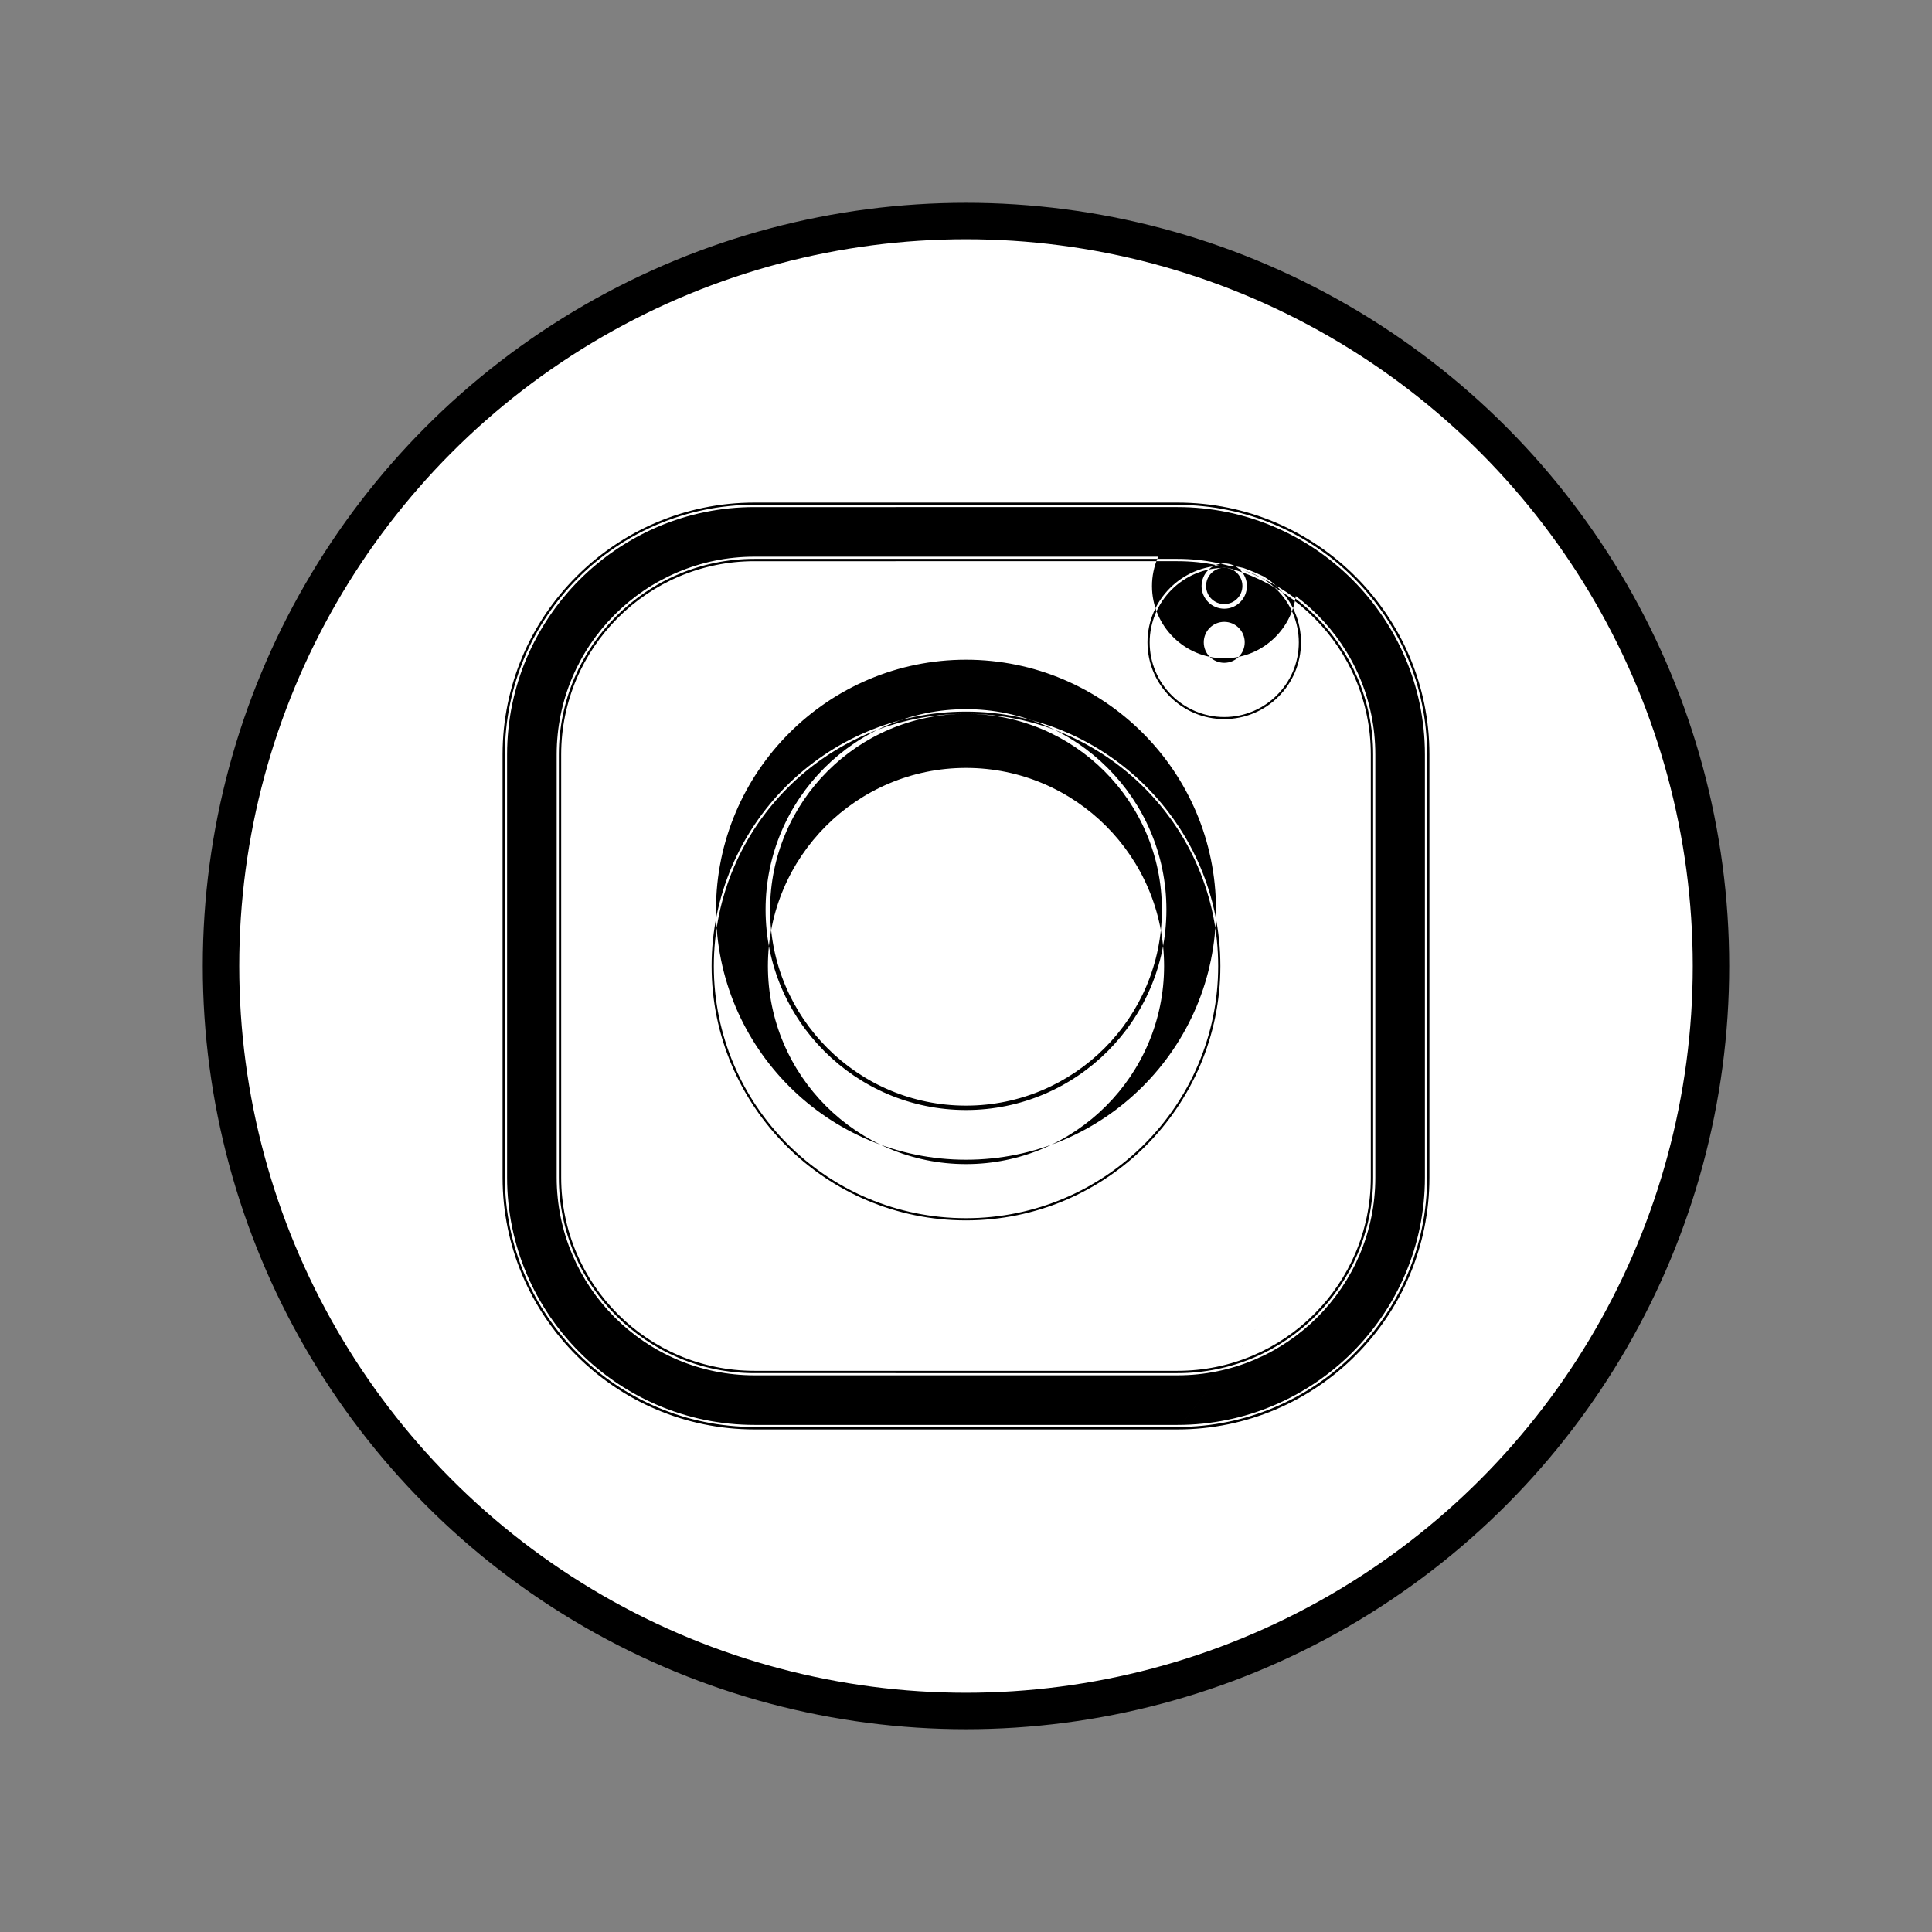 <?xml version="1.0" encoding="UTF-8"?><svg id="Layer_1" xmlns="http://www.w3.org/2000/svg" viewBox="0 0 150 150"><rect x="0" y="0" width="150" height="150" fill="#808080" stroke="none"/><defs><style>.cls-1{fill:#fff;}.cls-2{fill:none;stroke:#000;stroke-miterlimit:10;stroke-width:2.83px;}</style></defs><circle class="cls-1" cx="75.45" cy="74.45" r="57.83"/><path d="M91.42,39.19H58.58c-10.69,0-19.38,8.7-19.38,19.38v32.84c0,10.69,8.7,19.38,19.38,19.38h32.84c10.69,0,19.38-8.7,19.38-19.38V58.58c0-10.69-8.7-19.38-19.38-19.38h0Zm15.19,52.23c0,8.37-6.81,15.19-15.19,15.19H58.58c-8.37,0-15.19-6.81-15.19-15.19V58.58c0-8.37,6.81-15.19,15.19-15.19h32.84c8.37,0,15.19,6.81,15.19,15.19v32.84Zm0,0-15.19,19.56H58.58c-10.78,0-19.56-8.78-19.56-19.56V58.58c0-10.78,8.77-19.56,19.56-19.56h32.84c10.78,0,19.56,8.78,19.56,19.56v32.84c0,10.78-8.77,19.56-19.56,19.56ZM58.58,39.37c-10.59,0-19.21,8.62-19.21,19.21v32.84c0,10.59,8.62,19.21,19.21,19.21h32.84c10.59,0,19.21-8.62,19.21-19.21V58.58c0-10.59-8.62-19.21-19.21-19.21H58.58Zm32.84,67.41H58.58c-8.47,0-15.36-6.89-15.36-15.36V58.58c0-8.47,6.89-15.36,15.36-15.36h32.84c8.47,0,15.36,6.89,15.36,15.36v32.84c0,8.47-6.89,15.36-15.36,15.36ZM58.58,43.57c-8.28,0-15.01,6.73-15.01,15.01v32.84c0,8.28,6.73,15.01,15.01,15.01h32.84c8.28,0,15.01-6.73,15.01-15.01V58.58c0-8.28-6.73-15.01-15.01-15.01H58.58Zm16.42,11.85c-10.8,0-19.58,8.78-19.58,19.58s8.78,19.58,19.58,19.58,19.58-8.78,19.58-19.58-8.78-19.58-19.58-19.58h0Zm0,34.96c-8.48,0-15.38-6.9-15.38-15.38s6.9-15.38,15.38-15.38,15.38,6.9,15.38,15.38-6.9,15.38-15.38,15.38h0Zm0,0,0,4.37c-10.89,0-19.75-8.86-19.75-19.75s8.86-19.75,19.75-19.75,19.75,8.86,19.75,19.75-8.86,19.75-19.75,19.75Zm0-39.16c-10.7,0-19.41,8.7-19.41,19.41s8.7,19.41,19.41,19.41,19.41-8.7,19.41-19.41-8.7-19.41-19.41-19.41Zm0,34.96c-8.58,0-15.56-6.98-15.56-15.56s6.98-15.56,15.56-15.56,15.56,6.98,15.56,15.56-6.98,15.56-15.56,15.56Zm0-30.76c-8.39,0-15.21,6.82-15.21,15.21s6.82,15.21,15.21,15.21,15.21-6.82,15.21-15.21-6.82-15.21-15.21-15.21Zm20.05-11.33c-3.19,0-5.79,2.6-5.79,5.79s2.6,5.79,5.79,5.79,5.79-2.6,5.79-5.79-2.59-5.79-5.79-5.79h0Zm0,7.37c-.88,0-1.59-.71-1.59-1.59s.71-1.59,1.59-1.59,1.59,.71,1.59,1.59-.71,1.59-1.59,1.59h0Zm0,0,0,4.37c-3.29,0-5.96-2.67-5.96-5.96s2.67-5.96,5.96-5.96,5.96,2.67,5.96,5.96-2.67,5.96-5.96,5.96Zm0-11.57c-3.09,0-5.61,2.52-5.61,5.61s2.52,5.61,5.61,5.61,5.61-2.52,5.61-5.61-2.52-5.61-5.61-5.61Zm0,7.37c-.97,0-1.76-.79-1.76-1.76s.79-1.76,1.76-1.76,1.76,.79,1.76,1.76-.79,1.76-1.76,1.76Zm0-3.18c-.78,0-1.41,.63-1.41,1.41s.63,1.41,1.41,1.41,1.41-.63,1.41-1.41-.63-1.41-1.41-1.41Z"/><circle class="cls-2" cx="75" cy="75" r="57.84"/></svg>